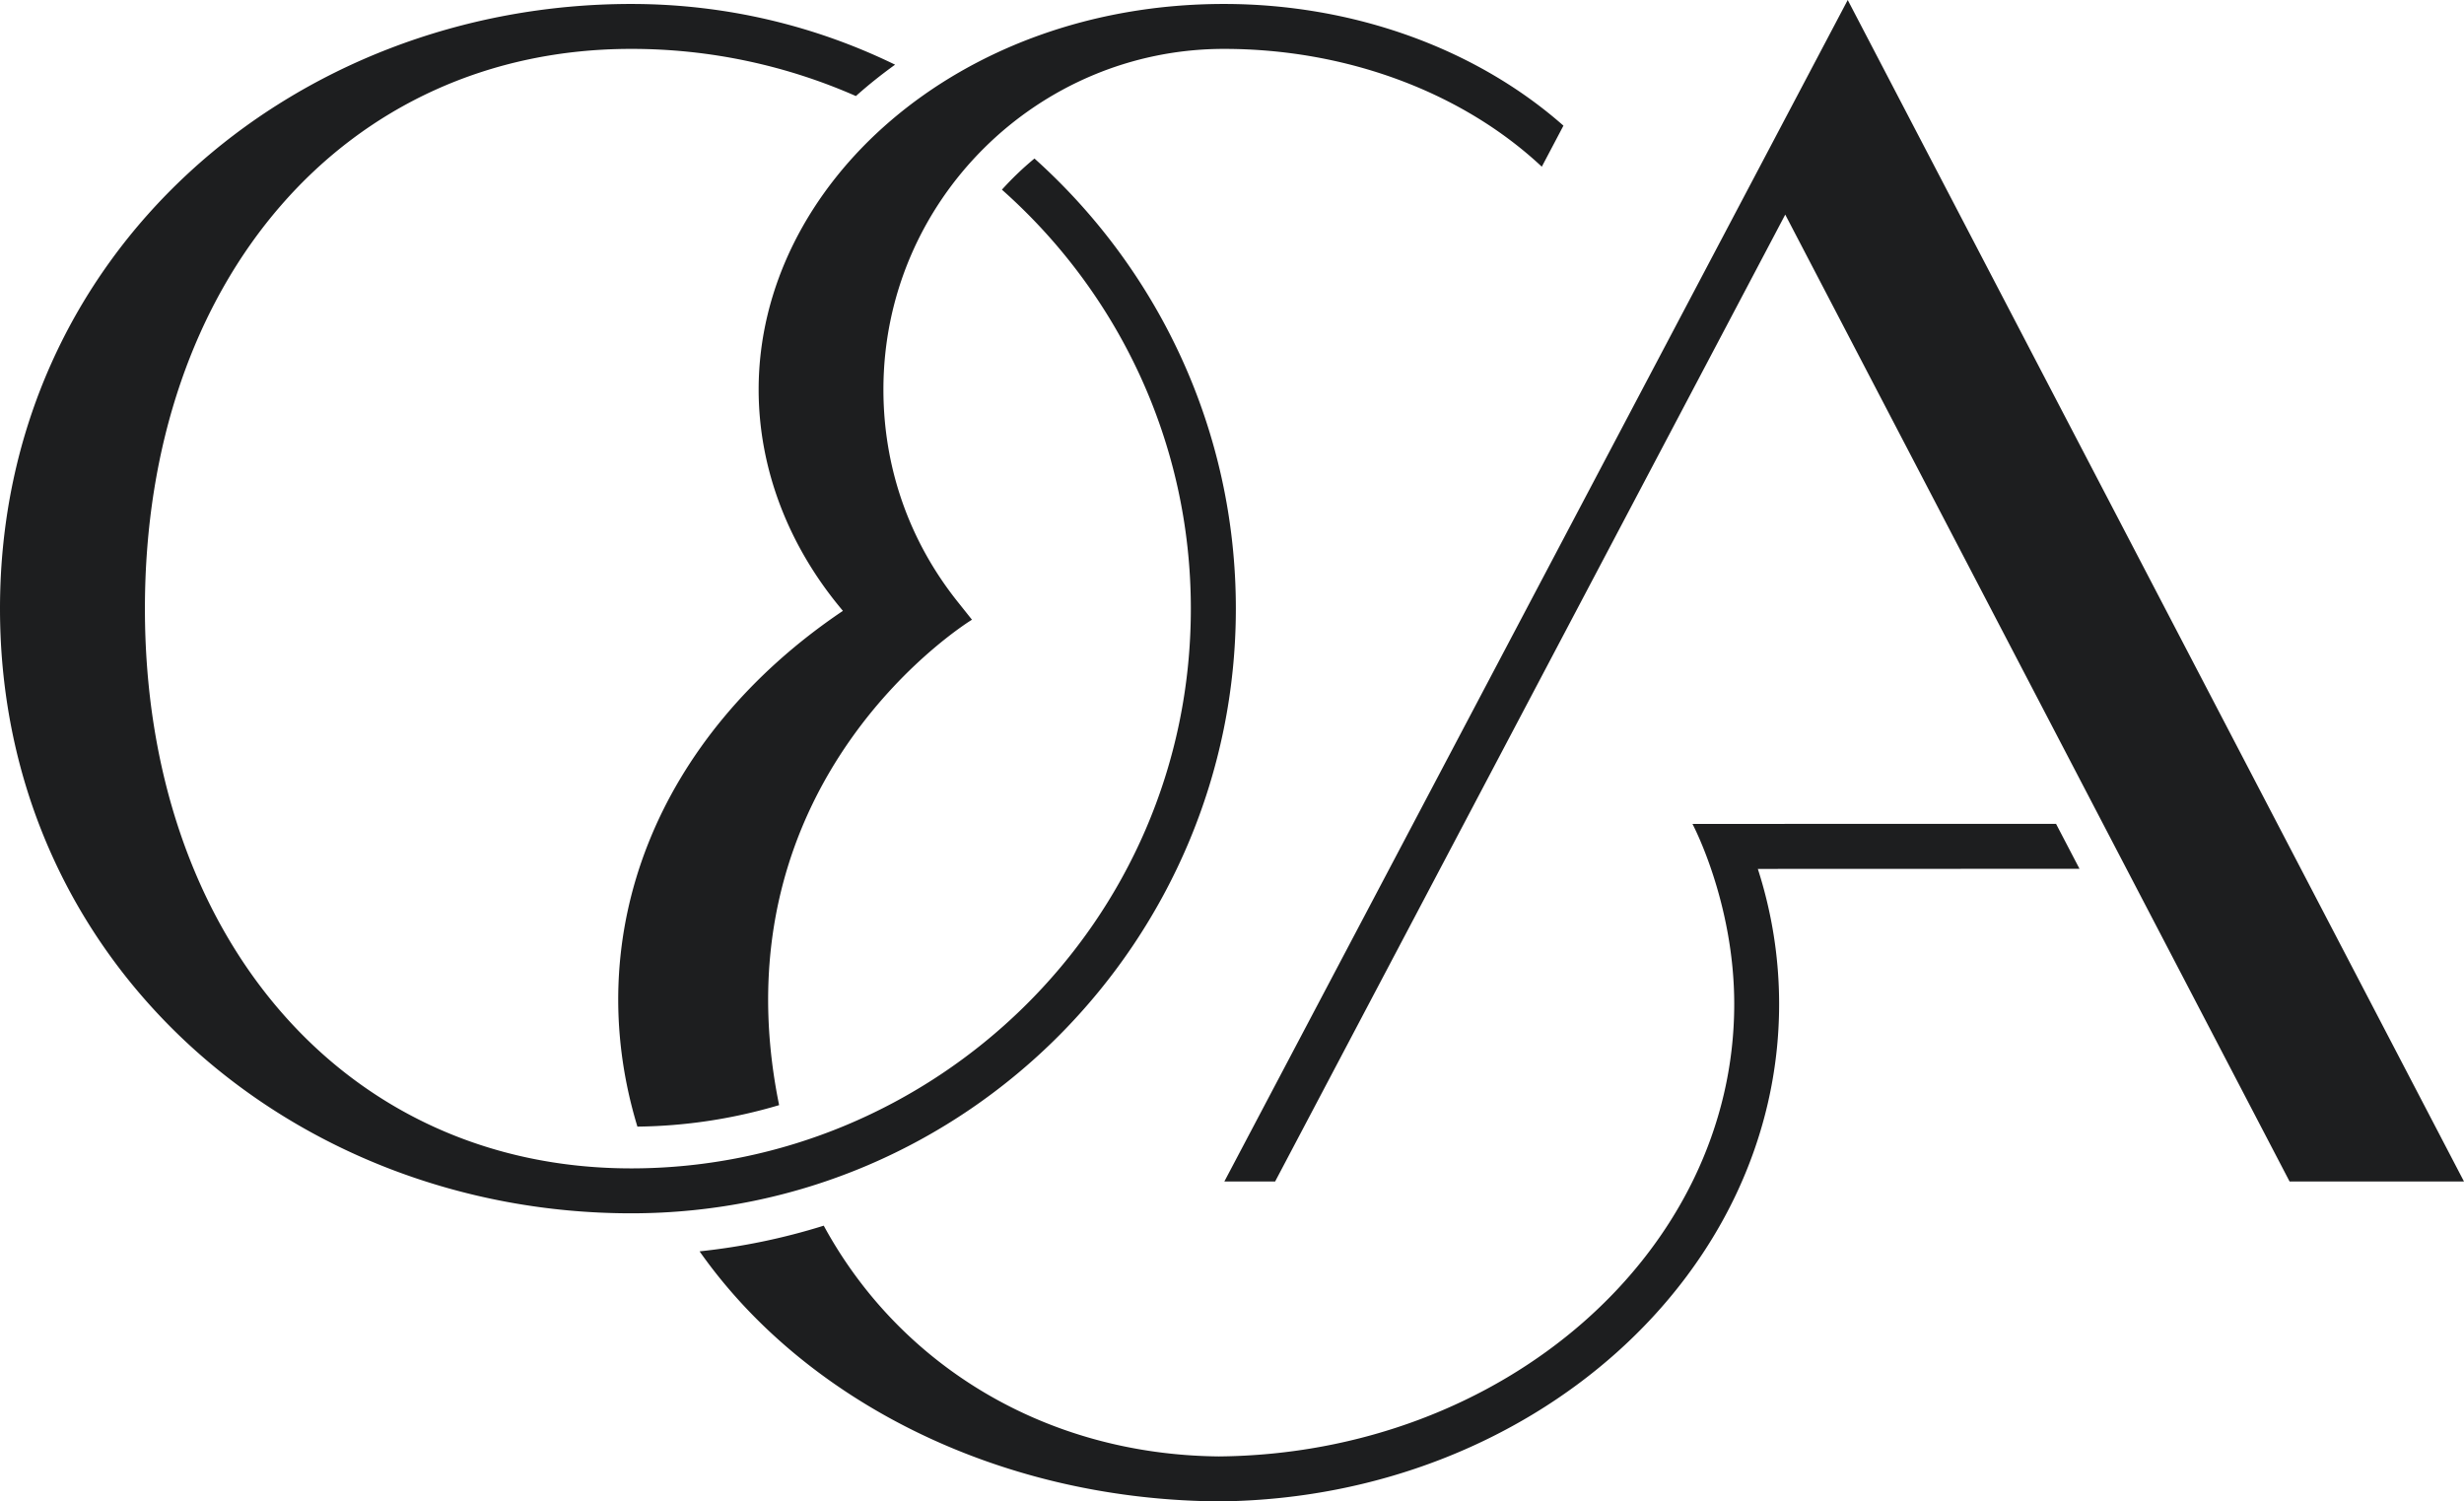 <svg xmlns="http://www.w3.org/2000/svg" width="64" height="39" viewBox="0 0 64 39">
    <path fill="#1D1E1F" fill-rule="evenodd" d="M47.993 0L64 30.69h-4.53L46.37 5.574 33.12 30.69h-1.319L47.993 0zm6.02 22.567l-8.355.003c.367 1.14.553 2.318.553 3.511 0 7.042-6.443 12.785-14.419 12.916V39l-.143-.002-.134.002v-.003c-5.694-.082-10.66-2.675-13.344-6.493 1.111-.117 2.19-.343 3.225-.667 1.957 3.6 5.727 5.949 10.262 5.994 7.395-.067 13.387-5.312 13.387-11.75 0-2.646-1.085-4.68-1.085-4.68l9.444-.001.609 1.167zm-28.767-6.47s-6.744 4.1-5.009 12.609a13.406 13.406 0 0 1-3.681.558c-1.518-4.997.48-10.126 5.338-13.397-1.416-1.676-2.189-3.693-2.189-5.749 0-5.305 5.161-10.015 12.087-10.015 3.344 0 6.537 1.149 8.817 3.161l-.562 1.066c-2.079-1.945-5.088-3.06-8.255-3.06-4.84 0-8.846 3.941-8.846 8.848 0 2.021.665 3.925 1.923 5.506l.377.473zM26.87 4.118c3.208 2.878 5.23 7.053 5.23 11.691 0 8.565-6.95 15.707-15.704 15.707C7.626 31.516 0 25.072 0 15.809 0 6.556 7.618.103 16.395.103c2.456 0 4.782.567 6.854 1.577-.356.256-.696.528-1.018.815a14.448 14.448 0 0 0-5.836-1.225c-7.409 0-12.631 5.987-12.631 14.54 0 8.478 5.163 14.539 12.631 14.539 7.831 0 14.536-6.35 14.536-14.54 0-4.326-1.9-8.216-4.907-10.882.261-.29.543-.56.845-.809z"/>
</svg>
